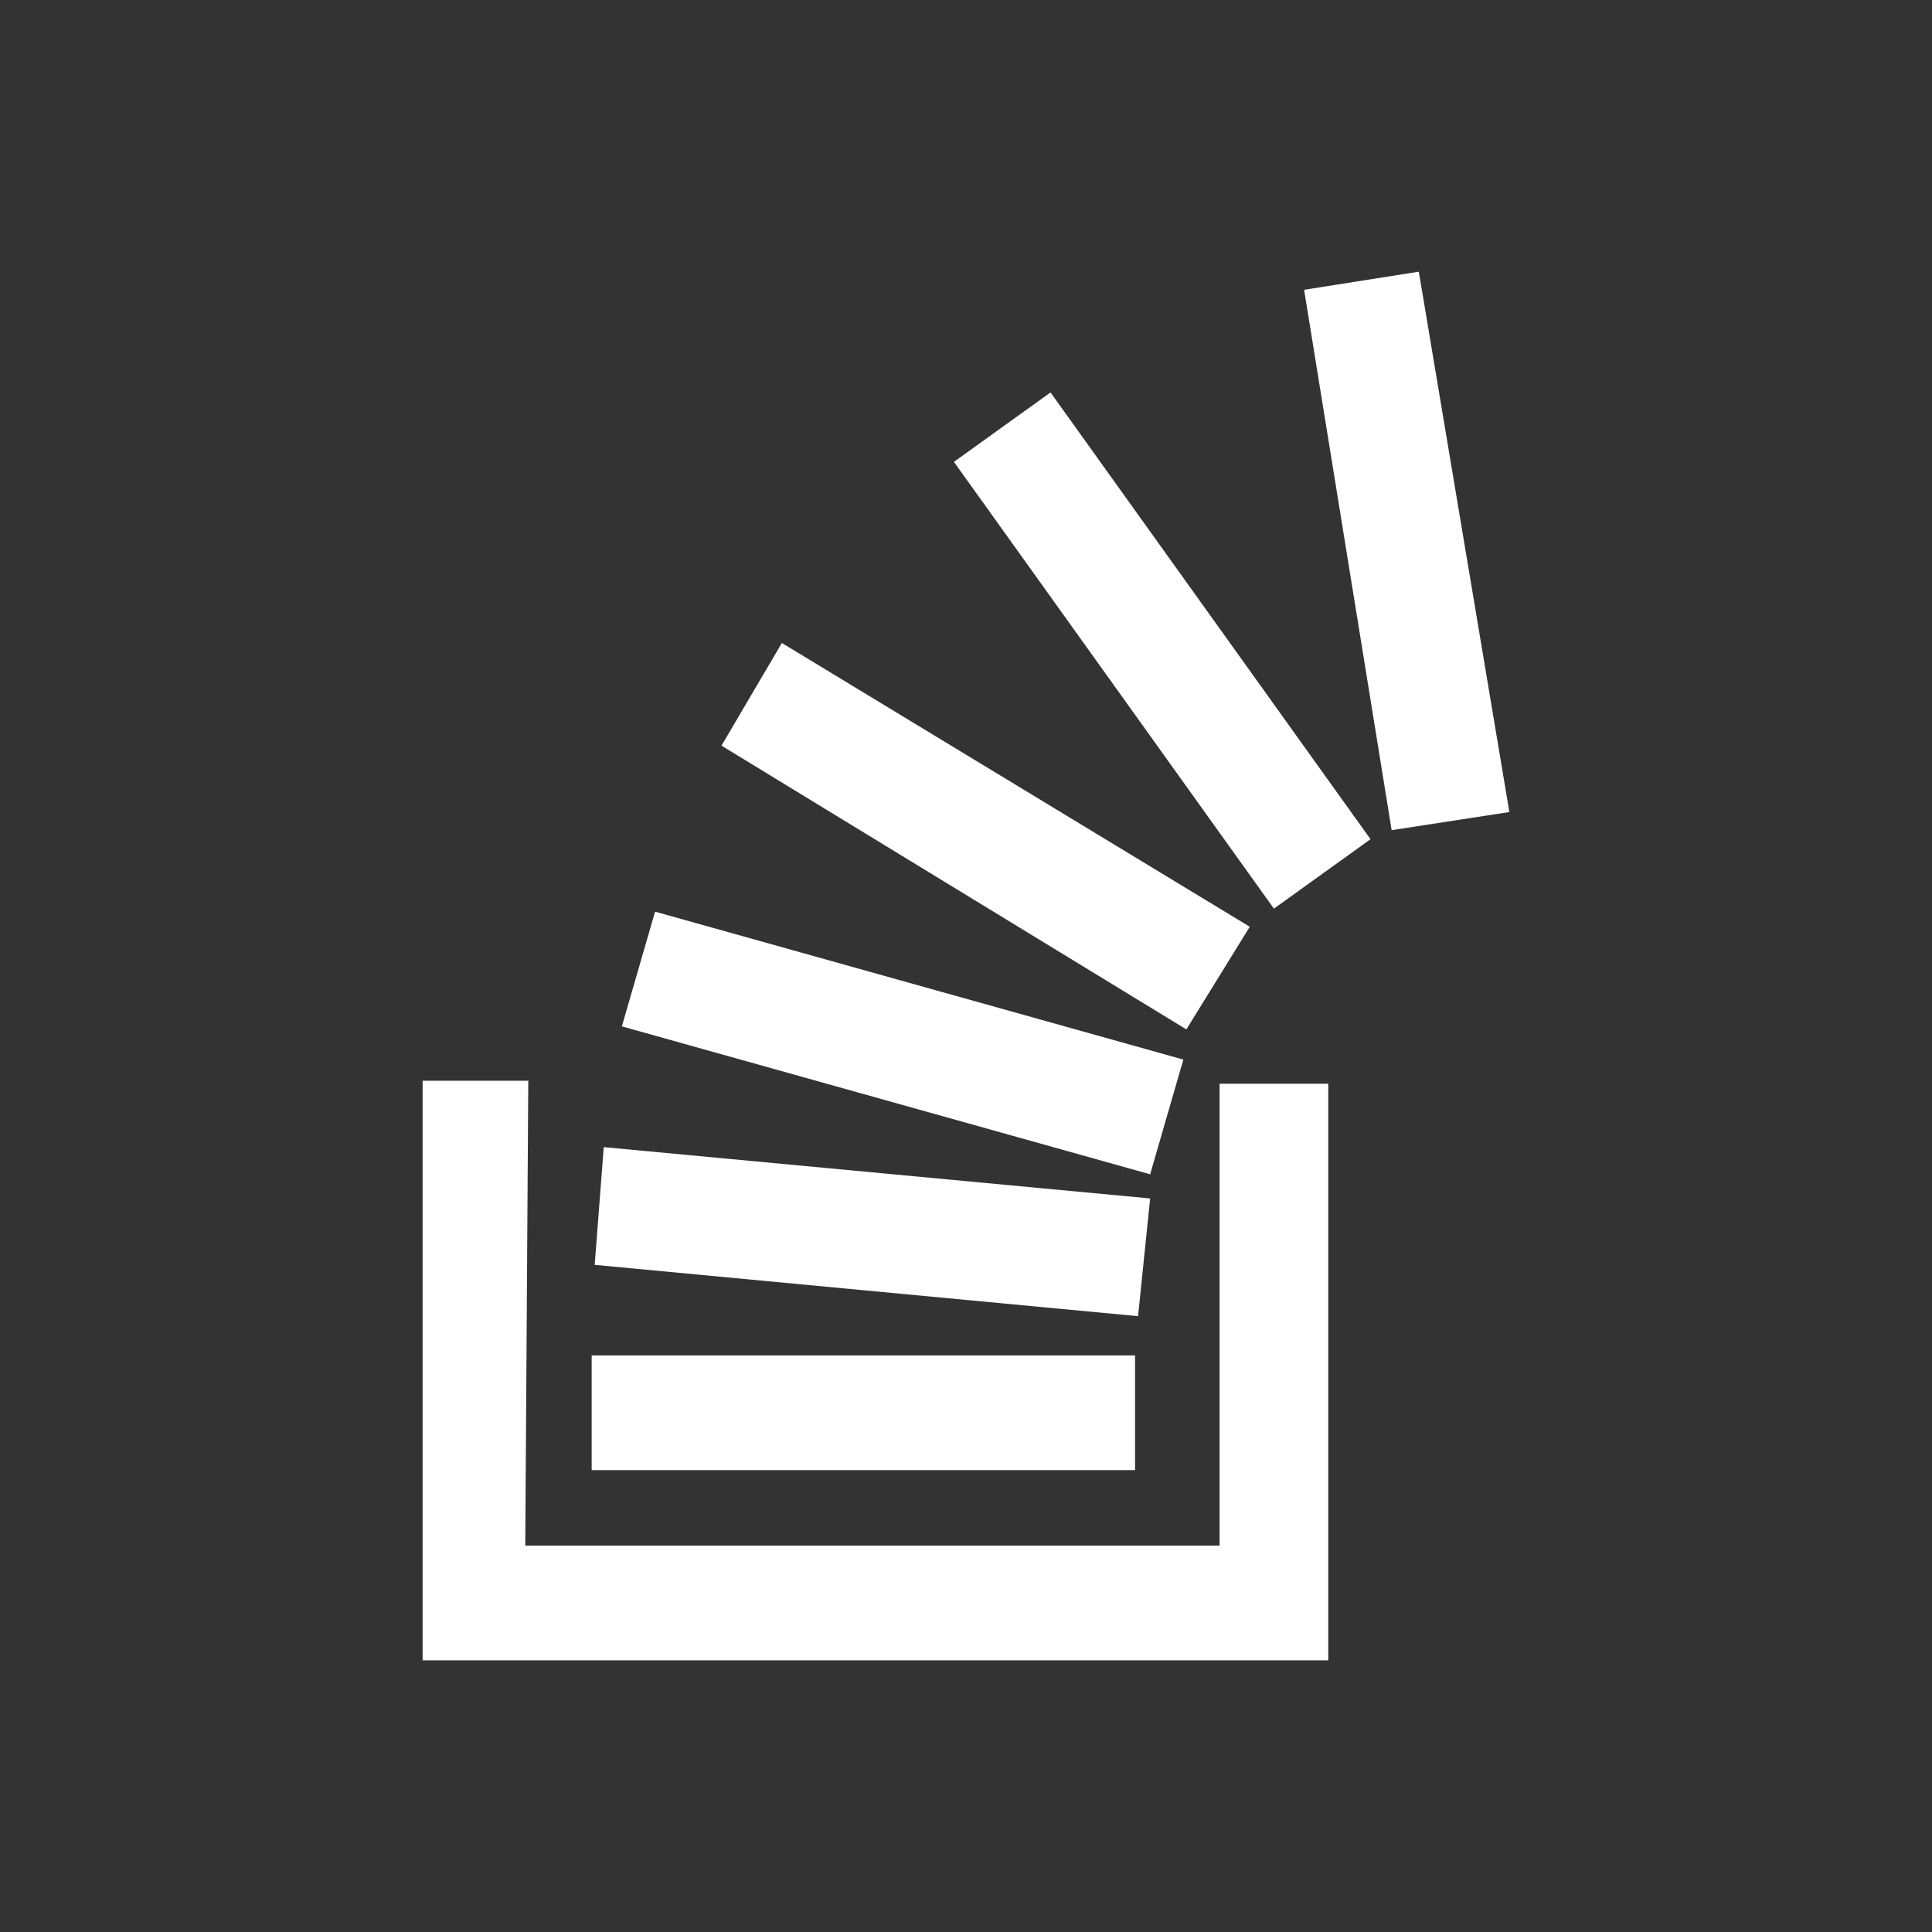 <svg xmlns="http://www.w3.org/2000/svg" viewBox="0 0 64 64"><rect x="0" y="0" width="64" height="64" fill="#333333" stroke="none"/><path d="M14 55V35.8h3.5l-.1 15.4h23V35.9H44V55H14zm5.6-10.1h18v3.8h-18v-3.8zm.1-3L20 38l18.1 1.7-.4 3.9-18-1.7zm.9-7.9l1.1-3.8 17.5 4.9-1.1 3.8L20.6 34zm3.3-9.3l2-3.4 15.5 9.4-2.1 3.4-15.4-9.4zm7.7-9.4l3.2-2.3 10.6 14.8-3.2 2.3-10.6-14.8zm11.6-5.7L47 9l3 17.9-3.9.6-2.9-17.9z" fill="#fff"/></svg>